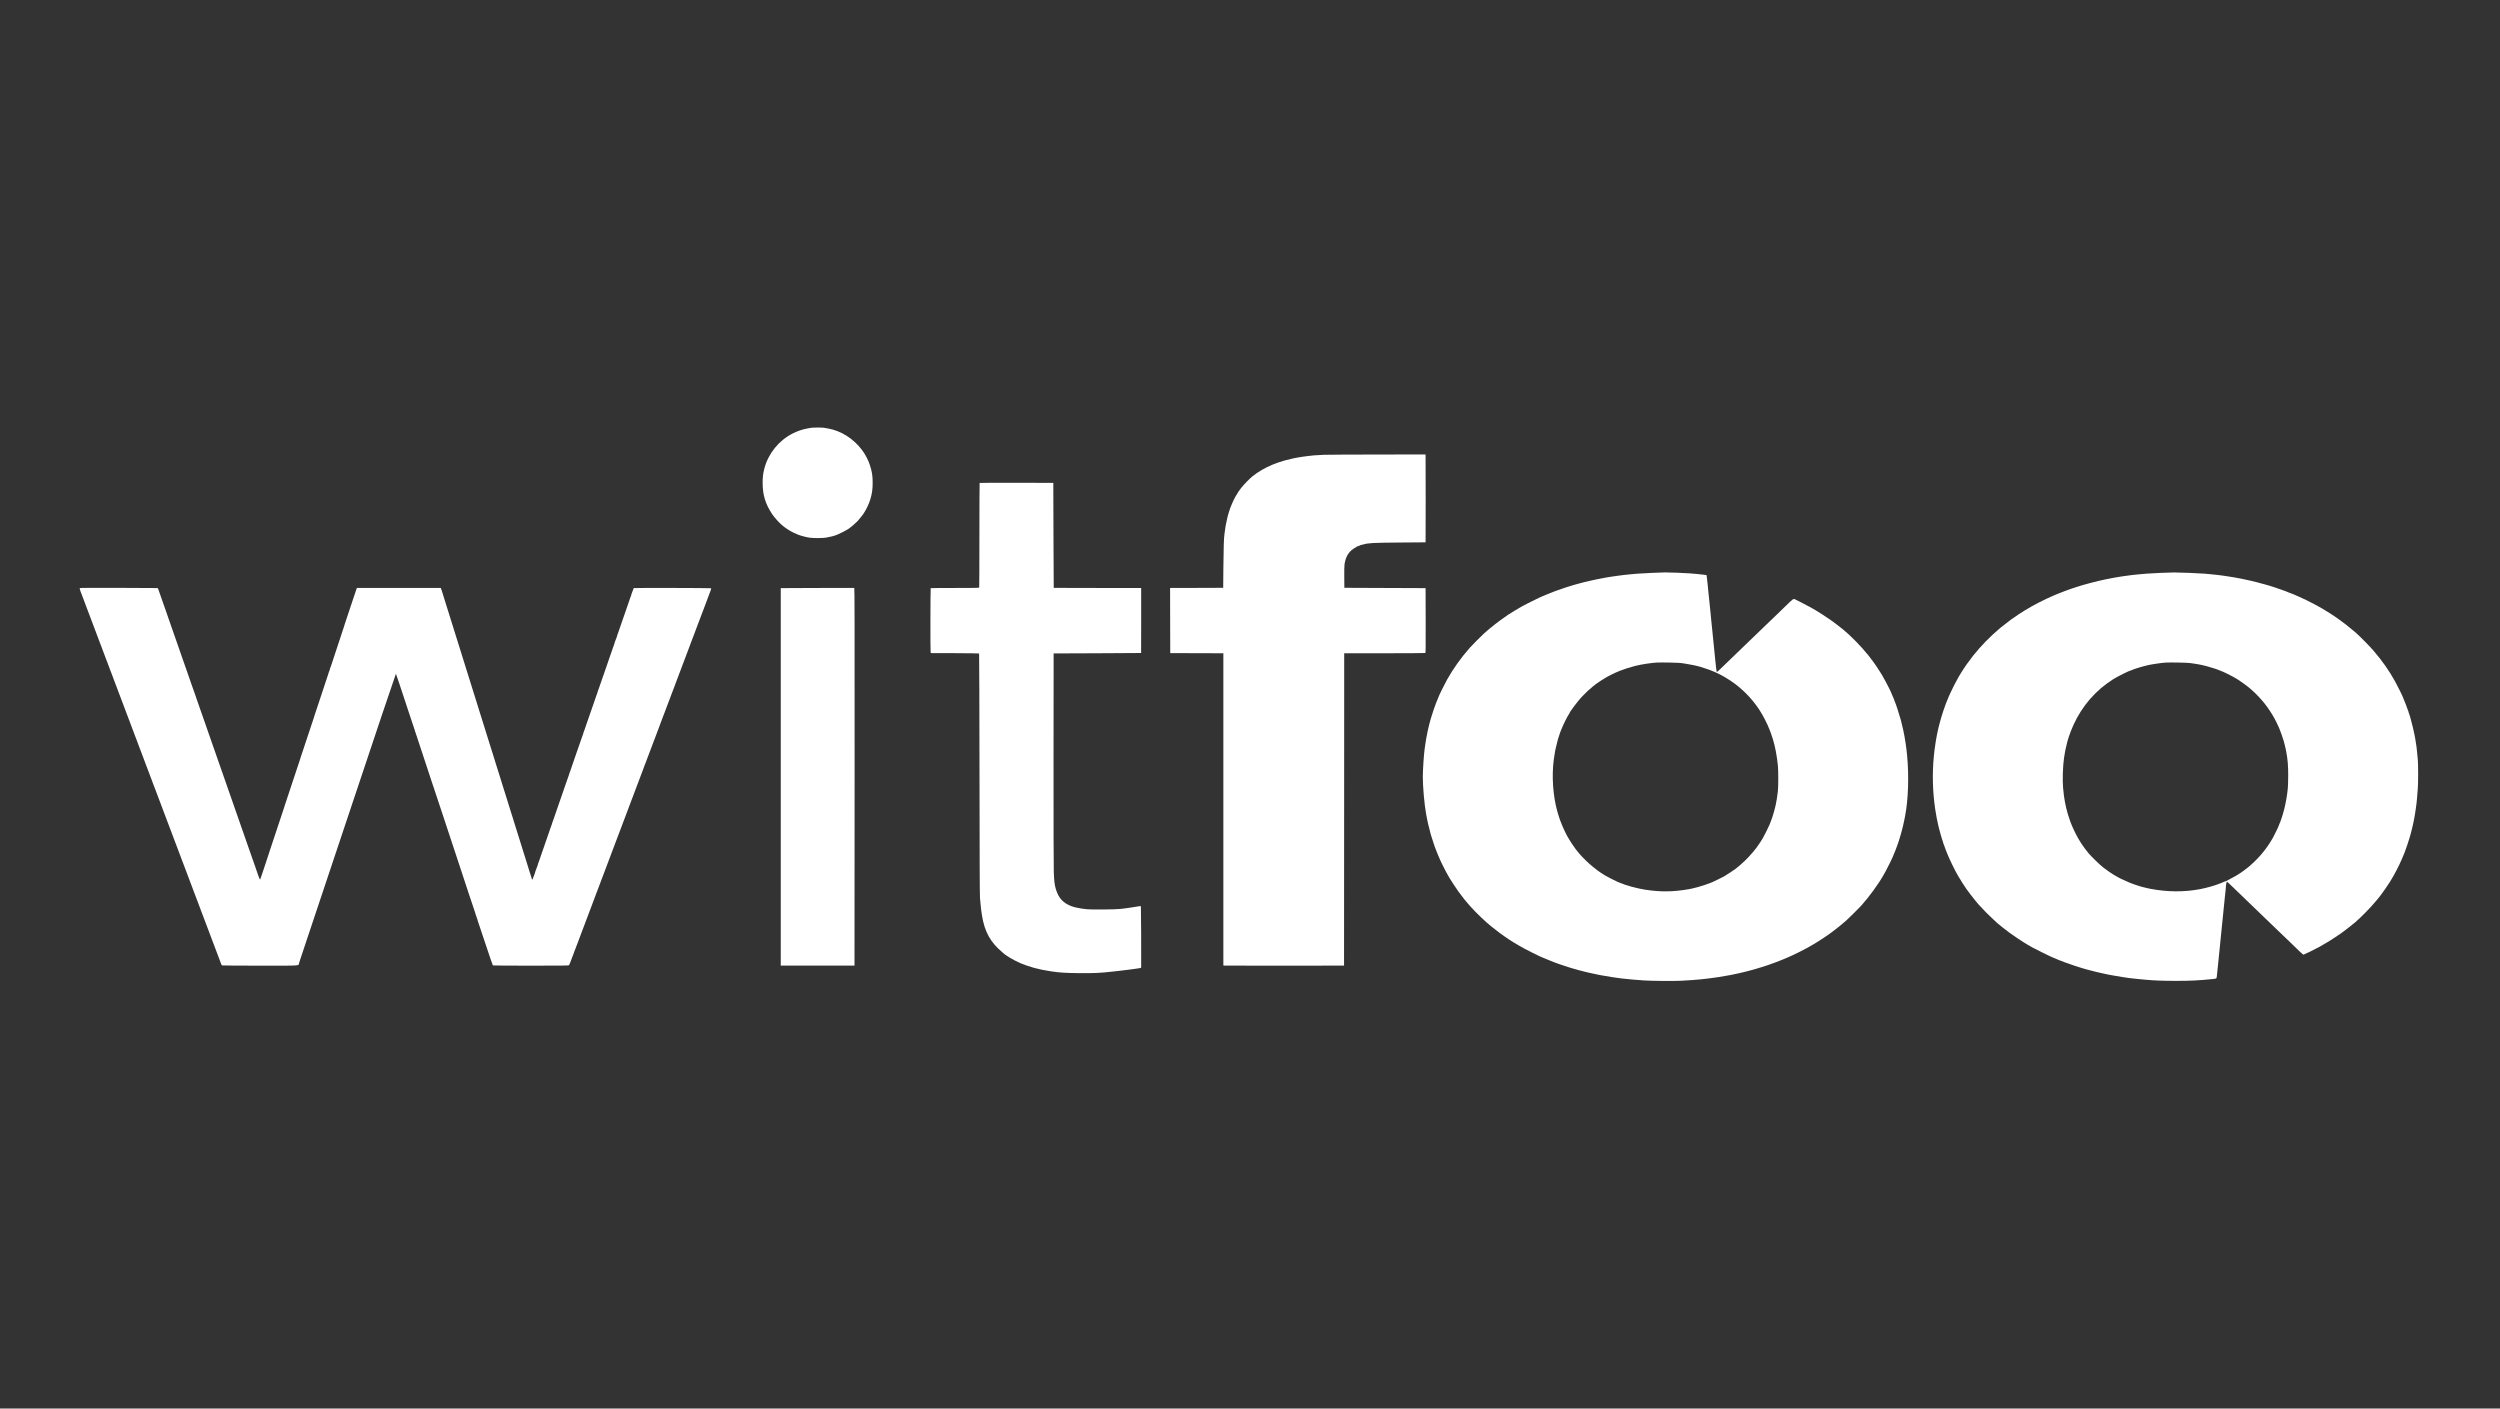 <svg xmlns="http://www.w3.org/2000/svg" version="1.0" width="7696pt" height="4336pt" viewBox="0 0 7696 4336" preserveAspectRatio="xMidYMid meet">
  <rect x="0" y="0" width="7696" height="4336" fill="#333333" stroke="none"/>
  <g transform="translate(0,4336) scale(0.1,-0.1)" stroke="none">
    <path stroke="none" d="M 24960.0,30189.0 C 24935.0,30184.0 24886.0,30175.0 24850.0,30169.0 C 24711.0,30146.0 24546.0,30089.0 24400.0,30015.0 C 23976.0,29799.0 23656.0,29405.0 23532.0,28945.0 C 23491.0,28793.0 23477.0,28681.0 23477.0,28495.0 C 23477.0,28127.0 23562.0,27847.0 23766.0,27539.0 C 23845.0,27420.0 24000.0,27251.0 24105.0,27167.0 C 24216.0,27079.0 24331.0,27008.0 24446.0,26954.0 C 24569.0,26898.0 24591.0,26889.0 24685.0,26862.0 C 24876.0,26808.0 24961.0,26796.0 25170.0,26796.0 C 25274.0,26796.0 25386.0,26802.0 25425.0,26809.0 C 25563.0,26833.0 25674.0,26861.0 25748.0,26891.0 C 25760.0,26896.0 25780.0,26904.0 25793.0,26909.0 C 25873.0,26941.0 26059.0,27038.0 26126.0,27084.0 C 26201.0,27135.0 26353.0,27268.0 26413.0,27334.0 C 26478.0,27407.0 26600.0,27564.0 26600.0,27575.0 C 26600.0,27579.0 26608.0,27594.0 26619.0,27608.0 C 26667.0,27677.0 26750.0,27856.0 26785.0,27965.0 C 26844.0,28154.0 26864.0,28288.0 26864.0,28500.0 C 26864.0,28715.0 26844.0,28842.0 26778.0,29045.0 C 26728.0,29200.0 26632.0,29382.0 26530.0,29515.0 C 26264.0,29864.0 25885.0,30102.0 25485.0,30170.0 C 25447.0,30177.0 25393.0,30186.0 25367.0,30191.0 C 25307.0,30202.0 25020.0,30201.0 24960.0,30189.0" fill="#ffffff" id="ffffff-000001"/>
    <path stroke="none" d="M 40740.0,29359.0 C 40633.0,29355.0 40498.0,29347.0 40440.0,29341.0 C 40382.0,29334.0 40297.0,29325.0 40250.0,29320.0 C 40203.0,29315.0 40136.0,29306.0 40100.0,29300.0 C 40064.0,29294.0 40008.0,29285.0 39975.0,29280.0 C 39942.0,29274.0 39895.0,29266.0 39870.0,29261.0 C 39845.0,29255.0 39812.0,29248.0 39795.0,29245.0 C 39740.0,29233.0 39595.0,29198.0 39570.0,29190.0 C 39556.0,29186.0 39525.0,29177.0 39500.0,29170.0 C 39399.0,29141.0 39271.0,29097.0 39195.0,29065.0 C 38927.0,28952.0 38740.0,28844.0 38555.0,28696.0 C 38467.0,28626.0 38285.0,28438.0 38206.0,28337.0 C 38140.0,28252.0 38109.0,28205.0 38028.0,28065.0 C 37968.0,27961.0 37868.0,27728.0 37840.0,27625.0 C 37835.0,27609.0 37826.0,27579.0 37820.0,27560.0 C 37813.0,27541.0 37804.0,27509.0 37800.0,27490.0 C 37795.0,27471.0 37787.0,27437.0 37781.0,27415.0 C 37771.0,27378.0 37754.0,27296.0 37730.0,27175.0 C 37722.0,27130.0 37716.0,27087.0 37695.0,26930.0 C 37675.0,26784.0 37667.0,26532.0 37661.0,25935.0 L 37655.0,25265.0 L 36837.0,25262.0 L 36020.0,25260.0 L 36022.0,24257.0 L 36025.0,23255.0 L 36843.0,23252.0 L 37660.0,23250.0 L 37660.0,18445.0 L 37660.0,13640.0 L 37683.0,13635.0 C 37695.0,13632.0 38531.0,13631.0 39540.0,13632.0 L 41375.0,13635.0 L 41378.0,18443.0 L 41380.0,23250.0 L 42623.0,23250.0 C 43306.0,23250.0 43871.0,23254.0 43878.0,23258.0 C 43888.0,23265.0 43890.0,23472.0 43888.0,24261.0 L 43885.0,25255.0 L 42635.0,25260.0 L 41385.0,25265.0 L 41382.0,25590.0 C 41380.0,25794.0 41383.0,25943.0 41390.0,25990.0 C 41423.0,26211.0 41510.0,26363.0 41665.0,26468.0 C 41738.0,26519.0 41819.0,26560.0 41844.0,26560.0 C 41852.0,26560.0 41861.0,26564.0 41864.0,26569.0 C 41867.0,26574.0 41882.0,26580.0 41897.0,26583.0 C 41913.0,26586.0 41943.0,26593.0 41965.0,26599.0 C 42132.0,26646.0 42255.0,26652.0 43095.0,26659.0 L 43885.0,26665.0 L 43888.0,27995.0 C 43889.0,28727.0 43888.0,29335.0 43885.0,29348.0 L 43880.0,29370.0 L 42407.0,29368.0 C 41598.0,29367.0 40847.0,29363.0 40740.0,29359.0" fill="#ffffff" id="ffffff-000002"/>
    <path stroke="none" d="M 30157.0,28493.0 C 30153.0,28490.0 30150.0,27768.0 30150.0,26889.0 C 30150.0,26011.0 30147.0,25284.0 30144.0,25276.0 C 30138.0,25261.0 30066.0,25260.0 29397.0,25260.0 C 28990.0,25260.0 28654.0,25258.0 28651.0,25254.0 C 28642.0,25245.0 28638.0,23339.0 28648.0,23295.0 L 28656.0,23255.0 L 29395.0,23253.0 C 29801.0,23251.0 30137.0,23247.0 30141.0,23243.0 C 30145.0,23238.0 30151.0,21570.0 30153.0,19535.0 C 30156.0,16893.0 30160.0,15802.0 30168.0,15720.0 C 30174.0,15657.0 30184.0,15551.0 30190.0,15485.0 C 30200.0,15373.0 30205.0,15338.0 30231.0,15170.0 C 30310.0,14679.0 30490.0,14353.0 30850.0,14050.0 C 30886.0,14020.0 30917.0,13992.0 30920.0,13989.0 C 30929.0,13979.0 31079.0,13880.0 31085.0,13880.0 C 31089.0,13880.0 31110.0,13867.0 31133.0,13852.0 C 31173.0,13825.0 31305.0,13758.0 31415.0,13709.0 C 31506.0,13669.0 31658.0,13616.0 31788.0,13579.0 C 31805.0,13574.0 31837.0,13565.0 31858.0,13559.0 C 31973.0,13526.0 32175.0,13485.0 32350.0,13459.0 C 32634.0,13417.0 32765.0,13409.0 33210.0,13403.0 C 33662.0,13398.0 33868.0,13407.0 34250.0,13451.0 C 34297.0,13456.0 34376.0,13465.0 34425.0,13470.0 C 34543.0,13484.0 34667.0,13499.0 34760.0,13511.0 C 34801.0,13516.0 34867.0,13525.0 34905.0,13530.0 C 35067.0,13551.0 35130.0,13563.0 35130.0,13574.0 C 35134.0,13891.0 35127.0,15457.0 35121.0,15463.0 C 35117.0,15467.0 35084.0,15466.0 35049.0,15460.0 C 35014.0,15454.0 34958.0,15445.0 34925.0,15440.0 C 34892.0,15435.0 34836.0,15426.0 34800.0,15420.0 C 34764.0,15414.0 34698.0,15405.0 34653.0,15399.0 C 34607.0,15394.0 34531.0,15385.0 34483.0,15379.0 C 34353.0,15362.0 33610.0,15355.0 33470.0,15369.0 C 33333.0,15383.0 33248.0,15396.0 33160.0,15416.0 C 33124.0,15425.0 33079.0,15435.0 33060.0,15439.0 C 33041.0,15444.0 33005.0,15455.0 32980.0,15465.0 C 32722.0,15564.0 32582.0,15720.0 32502.0,15995.0 C 32463.0,16132.0 32452.0,16221.0 32440.0,16510.0 C 32434.0,16664.0 32431.0,17954.0 32432.0,20000.0 L 32435.0,23245.0 L 33780.0,23250.0 C 34520.0,23253.0 35126.0,23256.0 35128.0,23258.0 C 35129.0,23259.0 35130.0,23710.0 35130.0,24260.0 L 35130.0,25260.0 L 33785.0,25260.0 C 33045.0,25260.0 32439.0,25261.0 32438.0,25263.0 C 32436.0,25264.0 32433.0,25992.0 32430.0,26880.0 L 32425.0,28495.0 L 31294.0,28498.0 C 30672.0,28499.0 30160.0,28497.0 30157.0,28493.0" fill="#ffffff" id="ffffff-000003"/>
    <path stroke="none" d="M 50845.0,25724.0 C 50664.0,25717.0 50468.0,25706.0 50410.0,25700.0 C 50352.0,25695.0 50251.0,25685.0 50185.0,25680.0 C 50119.0,25675.0 50031.0,25666.0 49990.0,25660.0 C 49949.0,25655.0 49879.0,25646.0 49835.0,25640.0 C 49791.0,25635.0 49726.0,25626.0 49690.0,25620.0 C 49654.0,25614.0 49594.0,25605.0 49555.0,25600.0 C 49517.0,25594.0 49463.0,25585.0 49435.0,25580.0 C 49408.0,25574.0 49360.0,25566.0 49330.0,25560.0 C 49300.0,25554.0 49255.0,25546.0 49230.0,25541.0 C 49205.0,25536.0 49160.0,25527.0 49130.0,25521.0 C 49100.0,25515.0 49055.0,25505.0 49030.0,25499.0 C 49005.0,25494.0 48967.0,25485.0 48945.0,25480.0 C 48923.0,25475.0 48885.0,25466.0 48860.0,25460.0 C 48835.0,25454.0 48797.0,25445.0 48775.0,25440.0 C 48753.0,25435.0 48717.0,25426.0 48695.0,25420.0 C 48673.0,25414.0 48639.0,25405.0 48620.0,25400.0 C 48601.0,25395.0 48569.0,25387.0 48550.0,25381.0 C 48491.0,25364.0 48446.0,25352.0 48420.0,25345.0 C 48406.0,25341.0 48386.0,25335.0 48375.0,25330.0 C 48364.0,25326.0 48335.0,25317.0 48310.0,25310.0 C 48285.0,25303.0 48256.0,25294.0 48245.0,25290.0 C 48234.0,25286.0 48189.0,25271.0 48145.0,25257.0 C 48061.0,25230.0 47929.0,25184.0 47895.0,25170.0 C 47884.0,25166.0 47848.0,25152.0 47815.0,25140.0 C 47782.0,25128.0 47742.0,25112.0 47725.0,25105.0 C 47709.0,25097.0 47659.0,25077.0 47615.0,25060.0 C 47571.0,25043.0 47510.0,25017.0 47480.0,25004.0 C 47450.0,24990.0 47398.0,24967.0 47365.0,24952.0 C 47223.0,24888.0 46810.0,24675.0 46760.0,24640.0 C 46746.0,24630.0 46718.0,24613.0 46698.0,24601.0 C 46677.0,24590.0 46644.0,24571.0 46624.0,24560.0 C 46604.0,24548.0 46555.0,24517.0 46514.0,24490.0 C 46474.0,24462.0 46437.0,24440.0 46431.0,24440.0 C 46426.0,24440.0 46420.0,24436.0 46418.0,24432.0 C 46417.0,24427.0 46372.0,24395.0 46320.0,24360.0 C 46140.0,24240.0 45853.0,24014.0 45685.0,23860.0 C 45586.0,23769.0 45318.0,23500.0 45243.0,23415.0 C 44984.0,23123.0 44728.0,22765.0 44547.0,22439.0 C 44464.0,22290.0 44280.0,21915.0 44280.0,21895.0 C 44280.0,21892.0 44271.0,21868.0 44259.0,21842.0 C 44237.0,21792.0 44222.0,21758.0 44210.0,21725.0 C 44186.0,21664.0 44166.0,21610.0 44154.0,21570.0 C 44146.0,21545.0 44135.0,21516.0 44131.0,21505.0 C 44121.0,21482.0 44069.0,21315.0 44050.0,21250.0 C 44043.0,21225.0 44034.0,21194.0 44030.0,21180.0 C 44013.0,21125.0 43984.0,21006.0 43950.0,20855.0 C 43921.0,20728.0 43890.0,20549.0 43871.0,20410.0 C 43865.0,20369.0 43858.0,20317.0 43855.0,20295.0 C 43833.0,20149.0 43800.0,19645.0 43800.0,19455.0 C 43800.0,19137.0 43847.0,18604.0 43899.0,18318.0 C 43905.0,18286.0 43914.0,18236.0 43919.0,18208.0 C 43928.0,18157.0 43942.0,18092.0 43961.0,18005.0 C 43970.0,17964.0 44024.0,17753.0 44041.0,17690.0 C 44047.0,17671.0 44055.0,17642.0 44060.0,17625.0 C 44077.0,17562.0 44138.0,17373.0 44150.0,17345.0 C 44154.0,17334.0 44163.0,17309.0 44170.0,17290.0 C 44177.0,17271.0 44186.0,17246.0 44190.0,17235.0 C 44195.0,17224.0 44210.0,17184.0 44225.0,17145.0 C 44240.0,17107.0 44258.0,17060.0 44266.0,17043.0 C 44274.0,17025.0 44286.0,16995.0 44294.0,16978.0 C 44336.0,16880.0 44358.0,16832.0 44421.0,16705.0 C 44485.0,16576.0 44521.0,16508.0 44578.0,16408.0 C 44590.0,16387.0 44609.0,16355.0 44619.0,16336.0 C 44659.0,16265.0 44823.0,16016.0 44898.0,15913.0 C 44939.0,15855.0 45082.0,15668.0 45090.0,15660.0 C 45093.0,15657.0 45120.0,15626.0 45150.0,15590.0 C 45180.0,15554.0 45207.0,15523.0 45210.0,15520.0 C 45213.0,15517.0 45249.0,15477.0 45290.0,15430.0 C 45440.0,15261.0 45721.0,14992.0 45905.0,14843.0 C 46002.0,14765.0 46122.0,14672.0 46176.0,14633.0 C 46209.0,14610.0 46271.0,14566.0 46315.0,14534.0 C 46359.0,14503.0 46427.0,14457.0 46465.0,14432.0 C 46504.0,14407.0 46559.0,14372.0 46587.0,14354.0 C 46616.0,14335.0 46642.0,14320.0 46646.0,14320.0 C 46649.0,14320.0 46671.0,14306.0 46695.0,14290.0 C 46719.0,14273.0 46741.0,14260.0 46745.0,14260.0 C 46748.0,14260.0 46767.0,14249.0 46788.0,14236.0 C 46886.0,14172.0 47467.0,13880.0 47495.0,13880.0 C 47497.0,13880.0 47528.0,13867.0 47562.0,13852.0 C 47597.0,13836.0 47675.0,13804.0 47735.0,13781.0 C 47796.0,13757.0 47854.0,13734.0 47865.0,13730.0 C 47876.0,13726.0 47901.0,13717.0 47920.0,13710.0 C 47939.0,13703.0 47964.0,13694.0 47975.0,13689.0 C 48001.0,13678.0 48266.0,13590.0 48305.0,13580.0 C 48322.0,13575.0 48367.0,13562.0 48405.0,13550.0 C 48487.0,13525.0 48531.0,13512.0 48580.0,13500.0 C 48599.0,13495.0 48651.0,13482.0 48695.0,13470.0 C 48739.0,13458.0 48795.0,13444.0 48820.0,13438.0 C 48845.0,13433.0 48883.0,13424.0 48905.0,13418.0 C 48983.0,13400.0 49083.0,13378.0 49175.0,13360.0 C 49208.0,13353.0 49255.0,13344.0 49280.0,13339.0 C 49358.0,13323.0 49531.0,13294.0 49635.0,13279.0 C 49809.0,13253.0 49840.0,13249.0 49920.0,13239.0 C 50088.0,13219.0 50392.0,13192.0 50595.0,13179.0 C 50864.0,13162.0 51534.0,13156.0 51760.0,13169.0 C 52261.0,13197.0 52447.0,13216.0 52895.0,13280.0 C 52991.0,13294.0 53160.0,13323.0 53240.0,13339.0 C 53265.0,13344.0 53310.0,13353.0 53340.0,13359.0 C 53370.0,13365.0 53413.0,13374.0 53435.0,13379.0 C 53457.0,13384.0 53491.0,13391.0 53510.0,13395.0 C 53544.0,13401.0 53574.0,13408.0 53658.0,13429.0 C 53681.0,13435.0 53717.0,13444.0 53738.0,13449.0 C 53830.0,13472.0 53936.0,13499.0 53970.0,13510.0 C 53984.0,13514.0 54015.0,13523.0 54040.0,13530.0 C 54095.0,13545.0 54101.0,13547.0 54270.0,13600.0 C 54344.0,13623.0 54414.0,13646.0 54425.0,13651.0 C 54436.0,13655.0 54465.0,13666.0 54490.0,13674.0 C 54589.0,13706.0 54802.0,13788.0 54877.0,13821.0 C 54901.0,13831.0 54922.0,13840.0 54925.0,13840.0 C 54930.0,13840.0 54960.0,13853.0 55065.0,13900.0 C 55233.0,13975.0 55434.0,14073.0 55550.0,14136.0 C 55597.0,14162.0 55658.0,14195.0 55685.0,14209.0 C 55713.0,14224.0 55766.0,14255.0 55804.0,14278.0 C 55841.0,14301.0 55874.0,14320.0 55876.0,14320.0 C 55885.0,14320.0 56237.0,14550.0 56290.0,14590.0 C 56309.0,14605.0 56386.0,14662.0 56461.0,14718.0 C 56584.0,14810.0 56652.0,14866.0 56835.0,15023.0 C 56901.0,15081.0 57221.0,15397.0 57291.0,15475.0 C 57542.0,15753.0 57841.0,16165.0 57995.0,16445.0 C 58011.0,16473.0 58038.0,16522.0 58056.0,16555.0 C 58114.0,16658.0 58280.0,17000.0 58280.0,17015.0 C 58280.0,17018.0 58289.0,17042.0 58301.0,17068.0 C 58313.0,17094.0 58326.0,17125.0 58331.0,17138.0 C 58336.0,17150.0 58344.0,17170.0 58349.0,17183.0 C 58354.0,17195.0 58367.0,17231.0 58379.0,17263.0 C 58391.0,17294.0 58409.0,17344.0 58419.0,17373.0 C 58430.0,17401.0 58443.0,17441.0 58449.0,17460.0 C 58455.0,17479.0 58468.0,17522.0 58478.0,17555.0 C 58489.0,17588.0 58503.0,17635.0 58510.0,17660.0 C 58517.0,17685.0 58526.0,17716.0 58530.0,17730.0 C 58557.0,17817.0 58602.0,18009.0 58629.0,18150.0 C 58635.0,18180.0 58644.0,18228.0 58649.0,18255.0 C 58744.0,18744.0 58768.0,19471.0 58709.0,20095.0 C 58685.0,20361.0 58644.0,20630.0 58589.0,20888.0 C 58566.0,20995.0 58549.0,21067.0 58529.0,21140.0 C 58523.0,21165.0 58514.0,21199.0 58509.0,21215.0 C 58462.0,21390.0 58343.0,21751.0 58327.0,21767.0 C 58323.0,21770.0 58320.0,21779.0 58320.0,21787.0 C 58320.0,21794.0 58311.0,21820.0 58300.0,21845.0 C 58289.0,21870.0 58271.0,21910.0 58260.0,21935.0 C 58249.0,21960.0 58240.0,21982.0 58240.0,21984.0 C 58240.0,22011.0 58044.0,22397.0 57958.0,22539.0 C 57937.0,22573.0 57920.0,22604.0 57920.0,22606.0 C 57920.0,22609.0 57790.0,22812.0 57773.0,22836.0 C 57768.0,22841.0 57761.0,22853.0 57755.0,22862.0 C 57729.0,22905.0 57588.0,23095.0 57516.0,23185.0 C 57297.0,23459.0 56975.0,23789.0 56734.0,23985.0 C 56643.0,24060.0 56437.0,24217.0 56374.0,24260.0 C 56159.0,24408.0 56009.0,24506.0 55910.0,24562.0 C 55891.0,24573.0 55871.0,24586.0 55865.0,24590.0 C 55860.0,24594.0 55830.0,24611.0 55800.0,24627.0 C 55770.0,24644.0 55727.0,24667.0 55705.0,24680.0 C 55647.0,24713.0 55509.0,24785.0 55405.0,24837.0 C 55356.0,24861.0 55298.0,24890.0 55277.0,24901.0 C 55203.0,24938.0 55223.0,24951.0 54940.0,24676.0 C 54871.0,24610.0 54738.0,24481.0 54645.0,24390.0 C 54551.0,24299.0 54383.0,24137.0 54270.0,24030.0 C 54032.0,23803.0 54026.0,23797.0 53844.0,23620.0 C 53723.0,23502.0 53411.0,23202.0 53056.0,22860.0 C 52996.0,22802.0 52927.0,22735.0 52902.0,22712.0 C 52878.0,22688.0 52854.0,22672.0 52850.0,22677.0 C 52842.0,22685.0 52827.0,22794.0 52810.0,22968.0 C 52785.0,23226.0 52770.0,23367.0 52750.0,23565.0 C 52745.0,23615.0 52736.0,23705.0 52730.0,23765.0 C 52724.0,23826.0 52715.0,23916.0 52710.0,23965.0 C 52705.0,24015.0 52696.0,24101.0 52690.0,24158.0 C 52685.0,24214.0 52676.0,24305.0 52670.0,24360.0 C 52665.0,24415.0 52655.0,24506.0 52650.0,24563.0 C 52633.0,24727.0 52622.0,24837.0 52610.0,24955.0 C 52604.0,25016.0 52595.0,25103.0 52590.0,25150.0 C 52585.0,25197.0 52576.0,25287.0 52570.0,25350.0 C 52564.0,25413.0 52554.0,25508.0 52547.0,25560.0 L 52535.0,25655.0 L 52455.0,25667.0 C 52411.0,25673.0 52317.0,25684.0 52245.0,25690.0 C 52174.0,25696.0 52068.0,25705.0 52010.0,25710.0 C 51886.0,25721.0 51370.0,25741.0 51255.0,25739.0 C 51211.0,25738.0 51027.0,25731.0 50845.0,25724.0M 51740.0,22950.0 C 51781.0,22944.0 51847.0,22935.0 51885.0,22929.0 C 52036.0,22907.0 52240.0,22864.0 52355.0,22829.0 C 52419.0,22810.0 52576.0,22759.0 52595.0,22750.0 C 52606.0,22746.0 52635.0,22734.0 52660.0,22725.0 C 52685.0,22716.0 52721.0,22702.0 52740.0,22693.0 C 52759.0,22685.0 52784.0,22675.0 52795.0,22670.0 C 52816.0,22663.0 52877.0,22633.0 52920.0,22610.0 C 52934.0,22603.0 52952.0,22594.0 52960.0,22590.0 C 53021.0,22562.0 53157.0,22482.0 53272.0,22406.0 C 53613.0,22179.0 53915.0,21875.0 54146.0,21530.0 C 54267.0,21348.0 54404.0,21084.0 54479.0,20885.0 C 54492.0,20852.0 54506.0,20816.0 54510.0,20805.0 C 54519.0,20785.0 54543.0,20710.0 54575.0,20610.0 C 54645.0,20385.0 54700.0,20094.0 54731.0,19790.0 C 54746.0,19642.0 54746.0,19133.0 54731.0,19010.0 C 54709.0,18828.0 54689.0,18699.0 54669.0,18610.0 C 54663.0,18585.0 54654.0,18545.0 54649.0,18520.0 C 54638.0,18470.0 54622.0,18408.0 54610.0,18370.0 C 54606.0,18356.0 54592.0,18311.0 54580.0,18270.0 C 54568.0,18229.0 54554.0,18186.0 54550.0,18175.0 C 54546.0,18164.0 54537.0,18139.0 54530.0,18120.0 C 54516.0,18080.0 54507.0,18056.0 54491.0,18018.0 C 54485.0,18002.0 54476.0,17980.0 54471.0,17968.0 C 54443.0,17900.0 54313.0,17638.0 54279.0,17582.0 C 54258.0,17547.0 54240.0,17516.0 54240.0,17514.0 C 54240.0,17508.0 54125.0,17337.0 54076.0,17270.0 C 53949.0,17098.0 53725.0,16858.0 53580.0,16740.0 C 53550.0,16715.0 53519.0,16689.0 53512.0,16682.0 C 53504.0,16675.0 53482.0,16657.0 53462.0,16642.0 C 53441.0,16627.0 53423.0,16612.0 53420.0,16609.0 C 53409.0,16596.0 53136.0,16417.0 53078.0,16384.0 C 53018.0,16351.0 52767.0,16227.0 52725.0,16210.0 C 52714.0,16206.0 52689.0,16195.0 52670.0,16187.0 C 52588.0,16152.0 52384.0,16083.0 52265.0,16052.0 C 52129.0,16016.0 52071.0,16003.0 52010.0,15991.0 C 51527.0,15904.0 51128.0,15897.0 50650.0,15971.0 C 50394.0,16010.0 50048.0,16104.0 49865.0,16185.0 C 49849.0,16192.0 49815.0,16206.0 49790.0,16216.0 C 49732.0,16240.0 49481.0,16368.0 49413.0,16408.0 C 49088.0,16602.0 48745.0,16907.0 48513.0,17210.0 C 48457.0,17284.0 48320.0,17486.0 48320.0,17496.0 C 48320.0,17499.0 48311.0,17515.0 48300.0,17530.0 C 48238.0,17617.0 48107.0,17891.0 48040.0,18075.0 C 48028.0,18108.0 48014.0,18144.0 48010.0,18155.0 C 48001.0,18178.0 47972.0,18270.0 47959.0,18318.0 C 47954.0,18335.0 47945.0,18367.0 47939.0,18388.0 C 47808.0,18848.0 47765.0,19473.0 47831.0,19970.0 C 47846.0,20084.0 47861.0,20181.0 47870.0,20225.0 C 47875.0,20247.0 47884.0,20292.0 47891.0,20325.0 C 47901.0,20376.0 47932.0,20499.0 47960.0,20605.0 C 47970.0,20643.0 48018.0,20789.0 48029.0,20815.0 C 48034.0,20826.0 48048.0,20862.0 48061.0,20895.0 C 48116.0,21040.0 48243.0,21297.0 48302.0,21382.0 C 48312.0,21396.0 48320.0,21411.0 48320.0,21414.0 C 48320.0,21444.0 48584.0,21793.0 48689.0,21904.0 C 48820.0,22041.0 48929.0,22144.0 49030.0,22224.0 C 49077.0,22261.0 49122.0,22297.0 49130.0,22303.0 C 49163.0,22329.0 49329.0,22440.0 49335.0,22440.0 C 49338.0,22440.0 49361.0,22454.0 49385.0,22470.0 C 49474.0,22532.0 49693.0,22641.0 49865.0,22710.0 C 49980.0,22756.0 50188.0,22823.0 50300.0,22850.0 C 50319.0,22855.0 50353.0,22863.0 50375.0,22869.0 C 50536.0,22909.0 50831.0,22954.0 51005.0,22964.0 C 51130.0,22971.0 51668.0,22961.0 51740.0,22950.0" fill="#ffffff" id="ffffff-000004"/>
    <path stroke="none" d="M 66505.0,25724.0 C 66324.0,25717.0 66128.0,25706.0 66070.0,25700.0 C 66012.0,25695.0 65911.0,25685.0 65845.0,25680.0 C 65779.0,25675.0 65691.0,25666.0 65650.0,25660.0 C 65609.0,25655.0 65539.0,25646.0 65495.0,25640.0 C 65451.0,25635.0 65386.0,25626.0 65350.0,25620.0 C 65314.0,25614.0 65258.0,25605.0 65225.0,25600.0 C 65192.0,25595.0 65140.0,25586.0 65110.0,25581.0 C 65080.0,25575.0 65030.0,25565.0 65000.0,25560.0 C 64970.0,25554.0 64925.0,25546.0 64900.0,25541.0 C 64875.0,25536.0 64830.0,25527.0 64800.0,25521.0 C 64770.0,25515.0 64725.0,25505.0 64700.0,25499.0 C 64675.0,25494.0 64637.0,25485.0 64615.0,25480.0 C 64541.0,25464.0 64436.0,25437.0 64375.0,25420.0 C 64353.0,25414.0 64319.0,25405.0 64300.0,25400.0 C 64281.0,25395.0 64249.0,25387.0 64230.0,25381.0 C 64188.0,25369.0 64131.0,25353.0 64088.0,25341.0 C 64043.0,25329.0 63949.0,25300.0 63925.0,25290.0 C 63914.0,25286.0 63874.0,25273.0 63835.0,25261.0 C 63797.0,25249.0 63741.0,25230.0 63713.0,25219.0 C 63684.0,25209.0 63634.0,25191.0 63603.0,25179.0 C 63571.0,25167.0 63536.0,25154.0 63525.0,25150.0 C 63514.0,25145.0 63462.0,25125.0 63410.0,25105.0 C 63358.0,25085.0 63300.0,25062.0 63283.0,25054.0 C 63265.0,25046.0 63234.0,25033.0 63215.0,25025.0 C 62928.0,24902.0 62566.0,24716.0 62358.0,24584.0 C 62337.0,24571.0 62318.0,24560.0 62316.0,24560.0 C 62307.0,24560.0 61977.0,24339.0 61900.0,24282.0 C 61811.0,24216.0 61617.0,24065.0 61576.0,24030.0 C 61247.0,23750.0 60987.0,23484.0 60735.0,23168.0 C 60723.0,23153.0 60640.0,23042.0 60539.0,22905.0 C 60519.0,22878.0 60482.0,22824.0 60458.0,22785.0 C 60433.0,22747.0 60397.0,22689.0 60376.0,22657.0 C 60356.0,22625.0 60330.0,22583.0 60319.0,22564.0 C 60309.0,22545.0 60290.0,22513.0 60278.0,22493.0 C 60209.0,22373.0 60088.0,22135.0 60030.0,22005.0 C 60018.0,21978.0 60000.0,21937.0 59990.0,21915.0 C 59887.0,21687.0 59763.0,21318.0 59694.0,21035.0 C 59686.0,21002.0 59675.0,20959.0 59670.0,20940.0 C 59647.0,20851.0 59610.0,20660.0 59591.0,20540.0 C 59558.0,20327.0 59548.0,20245.0 59530.0,20065.0 C 59480.0,19541.0 59494.0,19000.0 59571.0,18465.0 C 59596.0,18293.0 59639.0,18062.0 59671.0,17938.0 C 59676.0,17917.0 59685.0,17882.0 59690.0,17860.0 C 59706.0,17795.0 59722.0,17737.0 59730.0,17710.0 C 59734.0,17696.0 59743.0,17665.0 59750.0,17640.0 C 59775.0,17550.0 59803.0,17465.0 59811.0,17448.0 C 59816.0,17438.0 59820.0,17422.0 59820.0,17412.0 C 59820.0,17402.0 59824.0,17390.0 59828.0,17385.0 C 59832.0,17379.0 59842.0,17357.0 59849.0,17335.0 C 59870.0,17267.0 59905.0,17174.0 59933.0,17110.0 C 59942.0,17091.0 59958.0,17050.0 59970.0,17020.0 C 60009.0,16919.0 60181.0,16565.0 60237.0,16470.0 C 60251.0,16445.0 60271.0,16411.0 60280.0,16394.0 C 60297.0,16364.0 60337.0,16299.0 60411.0,16180.0 C 60430.0,16150.0 60448.0,16123.0 60451.0,16120.0 C 60454.0,16117.0 60463.0,16104.0 60469.0,16091.0 C 60509.0,16016.0 60794.0,15644.0 60910.0,15515.0 C 61069.0,15339.0 61220.0,15187.0 61380.0,15040.0 C 61443.0,14982.0 61497.0,14933.0 61500.0,14930.0 C 61516.0,14913.0 61770.0,14713.0 61850.0,14654.0 C 61945.0,14584.0 62275.0,14360.0 62284.0,14360.0 C 62287.0,14360.0 62308.0,14347.0 62332.0,14331.0 C 62356.0,14315.0 62392.0,14293.0 62413.0,14281.0 C 62469.0,14250.0 62510.0,14226.0 62560.0,14196.0 C 62605.0,14170.0 63097.0,13925.0 63135.0,13910.0 C 63146.0,13906.0 63172.0,13895.0 63193.0,13886.0 C 63213.0,13877.0 63247.0,13863.0 63268.0,13854.0 C 63288.0,13845.0 63314.0,13834.0 63325.0,13830.0 C 63336.0,13826.0 63366.0,13813.0 63392.0,13801.0 C 63418.0,13789.0 63444.0,13780.0 63450.0,13780.0 C 63456.0,13780.0 63468.0,13776.0 63478.0,13771.0 C 63506.0,13756.0 63626.0,13711.0 63739.0,13674.0 C 63797.0,13655.0 63854.0,13635.0 63865.0,13631.0 C 63876.0,13626.0 63919.0,13612.0 63960.0,13600.0 C 64001.0,13587.0 64055.0,13570.0 64080.0,13562.0 C 64105.0,13554.0 64140.0,13544.0 64158.0,13539.0 C 64175.0,13534.0 64207.0,13525.0 64228.0,13519.0 C 64248.0,13513.0 64281.0,13505.0 64300.0,13500.0 C 64319.0,13495.0 64371.0,13482.0 64415.0,13470.0 C 64459.0,13458.0 64515.0,13444.0 64540.0,13438.0 C 64565.0,13433.0 64603.0,13424.0 64625.0,13419.0 C 64647.0,13413.0 64685.0,13405.0 64710.0,13400.0 C 64735.0,13394.0 64775.0,13386.0 64800.0,13380.0 C 64883.0,13361.0 64973.0,13344.0 65110.0,13321.0 C 65487.0,13255.0 65592.0,13242.0 66050.0,13200.0 C 66317.0,13175.0 66599.0,13165.0 66995.0,13165.0 C 67432.0,13165.0 67689.0,13178.0 68092.0,13219.0 C 68249.0,13236.0 68235.0,13222.0 68249.0,13363.0 C 68255.0,13430.0 68265.0,13521.0 68270.0,13565.0 C 68275.0,13609.0 68284.0,13697.0 68290.0,13760.0 C 68296.0,13823.0 68305.0,13913.0 68310.0,13960.0 C 68315.0,14007.0 68324.0,14095.0 68330.0,14155.0 C 68336.0,14216.0 68345.0,14306.0 68350.0,14355.0 C 68355.0,14405.0 68364.0,14495.0 68370.0,14555.0 C 68376.0,14616.0 68385.0,14706.0 68390.0,14755.0 C 68395.0,14805.0 68404.0,14895.0 68410.0,14955.0 C 68416.0,15016.0 68425.0,15103.0 68430.0,15150.0 C 68435.0,15197.0 68444.0,15287.0 68450.0,15350.0 C 68456.0,15413.0 68465.0,15501.0 68470.0,15545.0 C 68475.0,15589.0 68484.0,15684.0 68491.0,15755.0 C 68497.0,15827.0 68506.0,15909.0 68511.0,15939.0 C 68516.0,15969.0 68520.0,16011.0 68520.0,16031.0 C 68520.0,16107.0 68542.0,16221.0 68556.0,16218.0 C 68563.0,16216.0 68636.0,16150.0 68717.0,16070.0 C 68799.0,15990.0 68911.0,15882.0 68966.0,15830.0 C 69254.0,15555.0 69476.0,15341.0 69775.0,15050.0 C 69880.0,14948.0 70058.0,14777.0 70170.0,14670.0 C 70283.0,14563.0 70445.0,14407.0 70530.0,14325.0 C 70615.0,14242.0 70733.0,14129.0 70791.0,14072.0 C 70849.0,14016.0 70903.0,13970.0 70911.0,13970.0 C 70925.0,13970.0 71287.0,14149.0 71385.0,14204.0 C 71413.0,14220.0 71453.0,14243.0 71476.0,14255.0 C 71498.0,14268.0 71547.0,14296.0 71584.0,14319.0 C 71622.0,14341.0 71654.0,14360.0 71656.0,14360.0 C 71664.0,14360.0 71930.0,14535.0 72071.0,14632.0 C 72174.0,14705.0 72384.0,14868.0 72505.0,14970.0 C 72677.0,15116.0 72990.0,15436.0 73140.0,15620.0 C 73165.0,15650.0 73187.0,15677.0 73190.0,15680.0 C 73198.0,15688.0 73243.0,15743.0 73267.0,15776.0 C 73279.0,15792.0 73303.0,15825.0 73322.0,15850.0 C 73341.0,15875.0 73371.0,15918.0 73390.0,15945.0 C 73408.0,15973.0 73426.0,15997.0 73430.0,16000.0 C 73437.0,16006.0 73550.0,16176.0 73566.0,16205.0 C 73572.0,16216.0 73596.0,16256.0 73620.0,16294.0 C 73725.0,16465.0 73847.0,16703.0 73934.0,16903.0 C 73980.0,17009.0 73999.0,17055.0 74010.0,17085.0 C 74014.0,17096.0 74022.0,17116.0 74028.0,17130.0 C 74057.0,17201.0 74139.0,17443.0 74170.0,17550.0 C 74177.0,17575.0 74187.0,17611.0 74193.0,17630.0 C 74198.0,17649.0 74206.0,17676.0 74211.0,17690.0 C 74215.0,17704.0 74228.0,17756.0 74240.0,17805.0 C 74251.0,17855.0 74265.0,17911.0 74270.0,17930.0 C 74274.0,17949.0 74283.0,17990.0 74290.0,18020.0 C 74296.0,18050.0 74305.0,18093.0 74310.0,18115.0 C 74314.0,18137.0 74323.0,18187.0 74330.0,18225.0 C 74336.0,18264.0 74345.0,18318.0 74350.0,18345.0 C 74355.0,18373.0 74364.0,18433.0 74370.0,18480.0 C 74376.0,18527.0 74385.0,18594.0 74390.0,18630.0 C 74398.0,18692.0 74408.0,18799.0 74430.0,19093.0 C 74443.0,19256.0 74443.0,19829.0 74431.0,19957.0 C 74425.0,20011.0 74416.0,20111.0 74410.0,20180.0 C 74404.0,20249.0 74395.0,20333.0 74390.0,20368.0 C 74365.0,20536.0 74358.0,20579.0 74349.0,20630.0 C 74343.0,20660.0 74335.0,20705.0 74330.0,20730.0 C 74310.0,20838.0 74256.0,21066.0 74219.0,21198.0 C 74214.0,21215.0 74206.0,21245.0 74201.0,21263.0 C 74183.0,21330.0 74158.0,21406.0 74149.0,21422.0 C 74144.0,21432.0 74140.0,21448.0 74140.0,21458.0 C 74140.0,21468.0 74136.0,21480.0 74132.0,21485.0 C 74128.0,21491.0 74118.0,21513.0 74111.0,21535.0 C 74089.0,21605.0 74035.0,21746.0 74001.0,21822.0 C 73989.0,21848.0 73980.0,21872.0 73980.0,21875.0 C 73980.0,21894.0 73815.0,22230.0 73732.0,22380.0 C 73539.0,22726.0 73347.0,23000.0 73066.0,23330.0 C 72968.0,23446.0 72608.0,23810.0 72527.0,23878.0 C 72498.0,23901.0 72459.0,23934.0 72440.0,23951.0 C 72327.0,24050.0 72109.0,24219.0 71990.0,24301.0 C 71954.0,24325.0 71920.0,24350.0 71914.0,24355.0 C 71894.0,24374.0 71594.0,24565.0 71490.0,24625.0 C 71384.0,24687.0 71368.0,24695.0 71264.0,24750.0 C 71095.0,24840.0 70907.0,24932.0 70785.0,24985.0 C 70763.0,24994.0 70727.0,25010.0 70705.0,25020.0 C 70596.0,25069.0 70570.0,25080.0 70562.0,25080.0 C 70557.0,25080.0 70535.0,25089.0 70512.0,25100.0 C 70490.0,25111.0 70465.0,25120.0 70457.0,25120.0 C 70450.0,25120.0 70440.0,25124.0 70435.0,25129.0 C 70429.0,25134.0 70405.0,25145.0 70380.0,25153.0 C 70355.0,25162.0 70297.0,25183.0 70250.0,25200.0 C 70203.0,25218.0 70154.0,25235.0 70140.0,25237.0 C 70126.0,25240.0 70111.0,25246.0 70105.0,25250.0 C 70100.0,25253.0 70075.0,25262.0 70050.0,25270.0 C 70025.0,25277.0 69971.0,25294.0 69930.0,25308.0 C 69889.0,25321.0 69840.0,25336.0 69823.0,25341.0 C 69783.0,25352.0 69726.0,25368.0 69685.0,25380.0 C 69647.0,25391.0 69506.0,25429.0 69460.0,25440.0 C 69363.0,25465.0 69341.0,25470.0 69295.0,25480.0 C 69194.0,25504.0 69164.0,25510.0 69115.0,25520.0 C 69088.0,25525.0 69045.0,25535.0 69020.0,25540.0 C 68995.0,25546.0 68950.0,25554.0 68920.0,25560.0 C 68890.0,25565.0 68840.0,25574.0 68810.0,25580.0 C 68780.0,25585.0 68726.0,25595.0 68690.0,25600.0 C 68654.0,25605.0 68596.0,25615.0 68560.0,25620.0 C 68524.0,25626.0 68461.0,25635.0 68420.0,25641.0 C 68379.0,25646.0 68311.0,25654.0 68270.0,25660.0 C 68229.0,25666.0 68143.0,25675.0 68080.0,25680.0 C 68017.0,25686.0 67920.0,25694.0 67865.0,25700.0 C 67745.0,25712.0 67064.0,25740.0 66930.0,25738.0 C 66878.0,25738.0 66687.0,25731.0 66505.0,25724.0M 67410.0,22950.0 C 67451.0,22944.0 67517.0,22935.0 67555.0,22929.0 C 67594.0,22923.0 67650.0,22914.0 67680.0,22909.0 C 67768.0,22892.0 67814.0,22882.0 67943.0,22849.0 C 67994.0,22836.0 68177.0,22781.0 68205.0,22770.0 C 68216.0,22765.0 68252.0,22752.0 68285.0,22740.0 C 68318.0,22728.0 68364.0,22709.0 68387.0,22699.0 C 68411.0,22688.0 68433.0,22680.0 68436.0,22680.0 C 68447.0,22680.0 68703.0,22551.0 68755.0,22520.0 C 68783.0,22503.0 68812.0,22487.0 68820.0,22483.0 C 68872.0,22461.0 69221.0,22213.0 69260.0,22170.0 C 69263.0,22167.0 69281.0,22152.0 69300.0,22136.0 C 69350.0,22095.0 69464.0,21985.0 69540.0,21904.0 C 69780.0,21648.0 69989.0,21334.0 70130.0,21015.0 C 70142.0,20988.0 70160.0,20947.0 70170.0,20925.0 C 70197.0,20866.0 70280.0,20629.0 70300.0,20555.0 C 70329.0,20451.0 70352.0,20358.0 70361.0,20310.0 C 70367.0,20280.0 70376.0,20235.0 70381.0,20210.0 C 70424.0,19982.0 70440.0,19798.0 70440.0,19492.0 C 70440.0,19225.0 70435.0,19129.0 70410.0,18935.0 C 70384.0,18738.0 70334.0,18493.0 70290.0,18350.0 C 70286.0,18336.0 70277.0,18305.0 70270.0,18280.0 C 70263.0,18255.0 70254.0,18226.0 70250.0,18215.0 C 70245.0,18204.0 70239.0,18186.0 70237.0,18175.0 C 70227.0,18137.0 70177.0,18005.0 70169.0,17996.0 C 70164.0,17990.0 70160.0,17980.0 70160.0,17973.0 C 70160.0,17953.0 70023.0,17663.0 69972.0,17575.0 C 69910.0,17469.0 69891.0,17437.0 69846.0,17370.0 C 69819.0,17329.0 69785.0,17279.0 69770.0,17260.0 C 69756.0,17241.0 69727.0,17203.0 69706.0,17175.0 C 69602.0,17036.0 69443.0,16868.0 69290.0,16734.0 C 69266.0,16713.0 69236.0,16687.0 69225.0,16677.0 C 69214.0,16667.0 69180.0,16640.0 69150.0,16618.0 C 69120.0,16595.0 69079.0,16565.0 69060.0,16550.0 C 69014.0,16516.0 68872.0,16420.0 68866.0,16420.0 C 68864.0,16420.0 68833.0,16403.0 68799.0,16382.0 C 68764.0,16361.0 68697.0,16324.0 68650.0,16301.0 C 68603.0,16277.0 68561.0,16254.0 68555.0,16249.0 C 68550.0,16244.0 68540.0,16240.0 68533.0,16240.0 C 68526.0,16240.0 68492.0,16227.0 68458.0,16212.0 C 68423.0,16196.0 68379.0,16178.0 68360.0,16171.0 C 68341.0,16164.0 68314.0,16153.0 68300.0,16148.0 C 68185.0,16100.0 67920.0,16026.0 67740.0,15991.0 C 67245.0,15895.0 66728.0,15898.0 66190.0,16000.0 C 66165.0,16005.0 66125.0,16014.0 66100.0,16020.0 C 66075.0,16026.0 66037.0,16035.0 66015.0,16040.0 C 65993.0,16045.0 65957.0,16054.0 65935.0,16060.0 C 65913.0,16066.0 65882.0,16075.0 65865.0,16080.0 C 65806.0,16096.0 65618.0,16162.0 65565.0,16185.0 C 65339.0,16281.0 65240.0,16330.0 65121.0,16401.0 C 65087.0,16423.0 65056.0,16440.0 65054.0,16440.0 C 65045.0,16440.0 64841.0,16582.0 64750.0,16652.0 C 64652.0,16727.0 64378.0,16993.0 64297.0,17090.0 C 64129.0,17293.0 64001.0,17488.0 63895.0,17700.0 C 63831.0,17829.0 63783.0,17936.0 63755.0,18010.0 C 63746.0,18035.0 63734.0,18064.0 63730.0,18075.0 C 63721.0,18096.0 63666.0,18264.0 63651.0,18315.0 C 63618.0,18433.0 63591.0,18546.0 63571.0,18650.0 C 63540.0,18817.0 63531.0,18883.0 63510.0,19108.0 C 63488.0,19336.0 63503.0,19794.0 63540.0,20035.0 C 63559.0,20156.0 63568.0,20214.0 63578.0,20260.0 C 63603.0,20376.0 63611.0,20408.0 63621.0,20445.0 C 63626.0,20467.0 63635.0,20501.0 63639.0,20520.0 C 63644.0,20539.0 63654.0,20575.0 63662.0,20600.0 C 63670.0,20625.0 63683.0,20665.0 63690.0,20690.0 C 63698.0,20715.0 63706.0,20740.0 63710.0,20745.0 C 63713.0,20751.0 63722.0,20773.0 63729.0,20795.0 C 63742.0,20839.0 63747.0,20851.0 63779.0,20922.0 C 63791.0,20948.0 63800.0,20972.0 63800.0,20975.0 C 63800.0,20977.0 63814.0,21010.0 63831.0,21047.0 C 64098.0,21633.0 64518.0,22115.0 65056.0,22453.0 C 65187.0,22535.0 65558.0,22720.0 65591.0,22720.0 C 65596.0,22720.0 65608.0,22724.0 65618.0,22729.0 C 65682.0,22762.0 65907.0,22832.0 66065.0,22869.0 C 66093.0,22876.0 66131.0,22885.0 66150.0,22890.0 C 66169.0,22894.0 66219.0,22903.0 66260.0,22910.0 C 66301.0,22916.0 66360.0,22925.0 66390.0,22930.0 C 66480.0,22945.0 66611.0,22960.0 66680.0,22964.0 C 66812.0,22971.0 67337.0,22961.0 67410.0,22950.0" fill="#ffffff" id="ffffff-000005"/>
    <path stroke="none" d="M2453 25254 c-4 -10 17 -83 37 -129 4 -11 22 -58 40 -105 18 -47 36 -94 40 -105 4 -11 18 -47 30 -80 12 -33 26 -69 30 -80 4 -11 18 -47 30 -80 12 -33 27 -71 32 -85 14 -34 22 -54 48 -125 12 -33 26 -69 30 -80 4 -11 18 -47 30 -80 12 -33 26 -69 30 -80 4 -11 22 -57 39 -102 17 -46 45 -120 62 -165 17 -46 35 -92 39 -103 4 -11 18 -47 30 -80 12 -33 26 -69 30 -80 4 -11 22 -58 40 -105 18 -47 36 -94 40 -105 4 -11 18 -47 30 -80 12 -33 26 -69 30 -80 4 -11 18 -47 30 -80 12 -33 26 -69 30 -80 4 -11 22 -58 40 -105 18 -47 36 -94 40 -105 4 -11 18 -47 30 -80 12 -33 26 -69 30 -80 4 -11 22 -58 40 -105 18 -47 36 -94 40 -105 4 -11 18 -47 30 -80 12 -33 26 -69 30 -80 4 -11 18 -47 30 -80 12 -33 26 -69 30 -80 4 -11 22 -57 39 -102 17 -46 45 -120 62 -165 17 -46 35 -92 39 -103 4 -11 22 -58 40 -105 18 -47 36 -94 40 -105 4 -11 18 -47 30 -80 12 -33 26 -69 30 -80 4 -11 18 -47 30 -80 12 -33 26 -69 30 -80 4 -11 22 -58 40 -105 18 -47 36 -94 40 -105 4 -11 18 -47 30 -80 12 -33 26 -69 30 -80 4 -11 18 -47 30 -80 12 -33 26 -69 30 -80 4 -11 18 -47 30 -80 12 -33 26 -70 31 -82 5 -13 13 -33 18 -45 5 -13 19 -50 31 -83 12 -33 26 -69 30 -80 4 -11 18 -47 30 -80 12 -33 26 -69 30 -80 4 -11 22 -57 39 -102 17 -46 45 -120 62 -165 17 -46 35 -92 39 -103 4 -11 18 -47 30 -80 12 -33 26 -69 30 -80 4 -11 22 -58 40 -105 18 -47 36 -94 40 -105 4 -11 18 -47 30 -80 12 -33 26 -69 30 -80 4 -11 18 -47 30 -80 12 -33 26 -69 30 -80 4 -11 22 -58 40 -105 18 -47 36 -94 40 -105 4 -11 18 -47 30 -80 12 -33 26 -69 30 -80 4 -11 22 -58 40 -105 18 -47 36 -94 40 -105 4 -11 18 -47 30 -80 12 -33 26 -69 30 -80 4 -11 18 -47 30 -80 12 -33 26 -69 30 -80 4 -11 22 -57 39 -102 17 -46 45 -120 62 -165 17 -46 35 -92 39 -103 4 -11 22 -58 40 -105 18 -47 36 -94 40 -105 4 -11 18 -47 30 -80 12 -33 26 -69 30 -80 4 -11 18 -47 30 -80 12 -33 26 -69 30 -80 4 -11 22 -58 40 -105 18 -47 36 -94 40 -105 4 -11 18 -47 30 -80 12 -33 26 -69 30 -80 11 -28 68 -179 92 -245 23 -64 32 -86 46 -120 5 -14 20 -52 32 -85 12 -33 26 -69 30 -80 8 -19 19 -50 100 -265 81 -215 92 -246 100 -265 4 -11 18 -47 30 -80 12 -33 26 -69 30 -80 4 -11 22 -58 40 -105 18 -47 36 -94 40 -105 4 -11 18 -47 30 -80 12 -33 26 -69 30 -80 4 -11 18 -47 30 -80 12 -33 26 -69 30 -80 4 -11 22 -58 40 -105 18 -47 36 -94 40 -105 4 -11 18 -47 30 -80 12 -33 26 -69 30 -80 4 -11 22 -58 40 -105 18 -47 36 -94 40 -105 4 -11 18 -47 30 -80 12 -33 26 -69 30 -80 4 -11 18 -47 30 -80 12 -33 26 -69 30 -80 4 -11 22 -58 40 -105 18 -47 36 -94 40 -105 4 -11 18 -47 30 -80 12 -33 26 -69 30 -80 4 -11 22 -58 40 -105 18 -47 36 -94 40 -105 4 -11 13 -36 20 -55 7 -19 16 -44 20 -55 4 -11 14 -36 21 -55 7 -19 18 -38 23 -42 6 -4 533 -8 1172 -8 1308 0 1178 -9 1203 80 7 25 17 54 21 65 4 11 13 38 19 60 7 22 16 49 20 60 5 11 14 38 20 60 7 22 16 49 20 60 5 11 14 38 20 60 7 22 16 49 20 60 5 11 14 38 20 60 7 22 16 49 21 60 4 11 14 40 21 65 7 25 15 50 18 55 3 6 622 1859 1376 4119 753 2260 1376 4111 1383 4114 7 2 12 -5 12 -15 0 -11 4 -23 8 -28 5 -6 46 -125 91 -265 46 -140 87 -264 91 -275 4 -11 90 -270 190 -575 100 -305 186 -563 191 -572 5 -10 9 -27 9 -37 0 -11 4 -23 10 -26 6 -3 10 -16 10 -29 0 -12 4 -26 8 -31 5 -6 14 -30 21 -55 7 -25 17 -54 21 -65 6 -15 406 -1228 482 -1460 6 -16 13 -39 18 -50 4 -11 13 -38 19 -60 7 -22 16 -49 20 -60 5 -11 14 -38 20 -60 7 -22 16 -49 20 -60 5 -11 91 -270 191 -575 101 -305 285 -863 410 -1240 125 -377 309 -935 409 -1240 101 -305 187 -563 192 -572 5 -10 9 -27 9 -37 0 -11 5 -23 10 -26 5 -3 10 -17 10 -30 0 -13 5 -27 10 -30 6 -3 10 -17 10 -30 0 -13 5 -27 10 -30 6 -3 10 -15 10 -26 0 -10 4 -27 9 -37 5 -9 109 -321 232 -692 123 -371 228 -678 234 -682 5 -4 533 -8 1171 -8 917 0 1164 3 1172 13 6 6 18 32 27 57 9 25 21 54 25 65 4 11 22 58 40 105 18 47 36 94 40 105 4 11 13 36 20 55 7 19 16 45 21 58 5 12 13 32 18 45 5 12 19 49 31 82 26 71 34 91 48 125 5 14 19 50 30 80 24 66 81 217 92 245 4 11 18 47 30 80 26 71 34 91 48 125 5 14 19 50 30 80 11 30 39 105 62 165 23 61 55 145 71 188 67 178 91 243 99 262 4 11 18 47 30 80 12 33 26 69 30 80 4 11 18 47 30 80 12 33 26 70 31 83 5 12 13 32 18 45 5 12 19 49 31 82 12 33 26 69 30 80 4 11 18 47 30 80 12 33 26 69 30 80 4 11 22 58 40 105 18 47 36 94 40 105 4 11 18 47 30 80 12 33 26 69 30 80 4 11 22 57 39 103 17 45 45 119 62 165 17 45 35 91 39 102 4 11 18 47 30 80 12 33 26 69 30 80 4 11 22 57 39 103 17 45 45 119 62 165 17 45 35 91 39 102 4 11 18 47 30 80 12 33 26 70 31 83 5 12 13 32 18 45 5 12 19 49 31 82 12 33 26 69 30 80 4 11 18 47 30 80 12 33 26 69 30 80 4 11 22 58 40 105 18 47 36 94 40 105 4 11 18 47 30 80 12 33 26 69 30 80 4 11 18 47 30 80 12 33 26 69 30 80 4 11 18 47 30 80 12 33 26 70 31 83 5 12 13 32 18 45 5 12 19 49 31 82 12 33 26 69 30 80 8 19 19 50 100 265 81 215 92 246 100 265 4 11 18 47 30 80 12 33 26 69 30 80 4 11 18 47 30 80 12 33 26 70 31 83 5 12 13 32 18 45 5 12 19 49 31 82 12 33 26 69 30 80 4 11 18 47 30 80 12 33 26 69 30 80 4 11 22 58 40 105 18 47 36 94 40 105 4 11 18 47 30 80 12 33 26 70 31 83 5 12 13 32 18 45 5 12 18 47 29 77 24 66 81 217 92 245 4 11 18 47 30 80 12 33 26 69 30 80 32 79 70 181 70 188 0 4 9 26 19 50 11 23 27 65 36 92 9 28 22 64 30 80 7 17 18 46 25 65 7 19 16 44 20 55 4 11 22 58 40 105 18 47 36 94 40 105 4 11 18 47 30 80 12 33 26 69 30 80 4 11 22 58 40 105 18 47 36 94 40 105 4 11 18 47 30 80 12 33 26 69 30 80 4 11 18 47 30 80 12 33 26 69 30 80 4 11 18 47 30 80 26 71 34 91 48 125 5 14 19 50 30 80 11 30 39 105 62 165 23 61 55 145 71 188 67 178 91 243 99 262 4 11 18 47 30 80 12 33 26 69 30 80 4 11 18 47 30 80 12 33 26 70 31 83 5 12 13 32 18 45 5 12 19 49 31 82 12 33 26 69 30 80 4 11 18 47 30 80 12 33 26 69 30 80 4 11 22 58 40 105 18 47 36 94 40 105 4 11 18 47 30 80 12 33 26 70 31 83 5 12 13 32 18 45 5 12 18 47 29 77 24 66 81 217 92 245 4 11 18 47 30 80 12 33 26 69 30 80 55 135 92 244 88 256 -3 9 -2376 14 -2385 5 -3 -2 -17 -40 -32 -85 -15 -45 -31 -84 -34 -88 -4 -3 -7 -15 -7 -25 0 -10 -4 -26 -10 -36 -5 -9 -19 -46 -30 -82 -12 -36 -25 -74 -30 -85 -5 -11 -11 -29 -13 -40 -3 -11 -29 -85 -57 -165 -28 -80 -64 -183 -80 -230 -16 -47 -52 -150 -80 -230 -28 -80 -66 -192 -86 -250 -19 -58 -39 -113 -44 -122 -6 -10 -10 -26 -10 -36 0 -10 -4 -22 -8 -28 -5 -5 -19 -43 -32 -84 -13 -41 -27 -79 -32 -84 -4 -6 -8 -18 -8 -28 0 -10 -4 -26 -10 -36 -5 -9 -23 -60 -40 -112 -17 -52 -35 -104 -40 -115 -5 -11 -27 -74 -49 -140 -61 -181 -63 -188 -72 -210 -14 -36 -60 -168 -95 -275 -19 -58 -39 -114 -44 -125 -5 -11 -27 -76 -50 -145 -23 -69 -45 -134 -50 -145 -5 -11 -18 -49 -30 -85 -11 -36 -25 -73 -30 -82 -6 -10 -10 -25 -10 -33 0 -8 -4 -23 -10 -33 -5 -9 -25 -64 -44 -122 -20 -58 -58 -170 -86 -250 -28 -80 -64 -183 -80 -230 -16 -47 -52 -150 -80 -230 -28 -80 -54 -154 -57 -165 -2 -11 -8 -29 -13 -40 -5 -11 -18 -49 -30 -85 -11 -36 -25 -73 -30 -82 -6 -10 -10 -25 -10 -33 0 -8 -4 -23 -10 -33 -5 -9 -25 -64 -44 -122 -53 -158 -106 -313 -116 -335 -5 -11 -25 -67 -44 -125 -19 -58 -58 -170 -86 -250 -29 -80 -54 -154 -57 -165 -2 -11 -8 -29 -13 -40 -5 -11 -18 -49 -30 -85 -11 -36 -25 -73 -30 -82 -6 -10 -10 -25 -10 -33 0 -8 -4 -23 -10 -33 -5 -9 -23 -60 -40 -112 -17 -52 -35 -104 -40 -115 -5 -11 -18 -49 -30 -85 -12 -36 -25 -74 -30 -85 -5 -11 -11 -29 -13 -40 -3 -11 -29 -85 -57 -165 -28 -80 -64 -183 -80 -230 -16 -47 -56 -164 -90 -260 -33 -96 -72 -209 -86 -250 -13 -41 -29 -83 -34 -92 -6 -10 -10 -25 -10 -33 0 -8 -4 -23 -10 -33 -5 -9 -25 -64 -44 -122 -20 -58 -58 -170 -86 -250 -28 -80 -64 -183 -80 -230 -16 -47 -52 -150 -80 -230 -28 -80 -66 -192 -86 -250 -19 -58 -39 -113 -44 -122 -6 -10 -10 -26 -10 -36 0 -10 -4 -22 -8 -28 -5 -5 -19 -43 -32 -84 -13 -41 -27 -79 -32 -84 -4 -6 -8 -17 -8 -27 0 -9 -9 -38 -19 -65 -11 -27 -30 -77 -43 -111 -12 -35 -26 -63 -30 -63 -4 0 -12 19 -18 43 -6 23 -15 51 -19 62 -5 11 -19 54 -31 95 -31 102 -58 189 -90 290 -15 47 -37 119 -50 160 -12 41 -26 84 -30 95 -4 11 -18 54 -30 95 -31 102 -58 189 -90 290 -15 47 -37 119 -50 160 -12 41 -26 84 -30 95 -4 11 -18 54 -30 95 -13 41 -35 113 -50 160 -25 79 -43 137 -93 300 -11 36 -23 74 -27 85 -4 11 -18 54 -30 95 -13 41 -35 113 -50 160 -25 79 -43 137 -93 300 -11 36 -23 74 -27 85 -4 11 -18 54 -30 95 -13 41 -35 113 -50 160 -25 79 -43 137 -93 300 -11 36 -23 74 -27 85 -4 11 -18 54 -30 95 -13 41 -35 113 -50 160 -25 79 -43 137 -93 300 -11 36 -23 74 -27 85 -4 11 -18 54 -30 95 -13 41 -35 113 -50 160 -15 47 -37 119 -50 160 -13 41 -35 113 -50 160 -15 47 -37 119 -50 160 -13 41 -35 113 -50 160 -15 47 -37 119 -50 160 -12 41 -26 84 -30 95 -4 11 -18 54 -30 95 -31 102 -58 189 -90 290 -15 47 -37 119 -50 160 -12 41 -26 84 -30 95 -4 11 -18 54 -30 95 -48 158 -63 206 -70 225 -4 11 -18 54 -30 95 -48 158 -63 206 -70 225 -4 11 -18 54 -30 95 -48 158 -63 206 -70 225 -4 11 -18 54 -30 95 -48 158 -63 206 -70 225 -4 11 -18 54 -30 95 -13 41 -35 113 -50 160 -15 47 -37 119 -50 160 -13 41 -35 113 -50 160 -15 47 -37 119 -50 160 -13 41 -35 113 -50 160 -15 47 -37 119 -50 160 -13 41 -35 113 -50 160 -15 47 -37 119 -50 160 -13 41 -35 113 -50 160 -27 85 -55 176 -93 300 -10 36 -25 80 -33 98 l-14 32 -1289 0 -1290 0 -14 -32 c-8 -18 -87 -256 -177 -528 -89 -272 -169 -513 -178 -535 -8 -22 -18 -53 -22 -70 -4 -16 -15 -50 -24 -75 -23 -62 -370 -1115 -386 -1170 -7 -25 -17 -49 -22 -55 -4 -5 -8 -18 -8 -30 0 -12 -4 -25 -8 -30 -5 -6 -14 -30 -21 -55 -7 -25 -17 -54 -21 -65 -4 -11 -94 -283 -200 -605 -106 -322 -201 -607 -211 -634 -11 -27 -19 -54 -19 -61 0 -7 -8 -34 -19 -61 -10 -27 -92 -272 -181 -544 -89 -272 -166 -504 -171 -515 -4 -11 -13 -38 -20 -60 -6 -22 -20 -62 -30 -89 -11 -27 -19 -54 -19 -61 0 -7 -8 -34 -19 -61 -10 -27 -24 -67 -30 -89 -7 -22 -16 -49 -20 -60 -5 -11 -82 -243 -171 -515 -89 -272 -166 -504 -171 -515 -4 -11 -13 -38 -20 -60 -6 -22 -20 -62 -30 -89 -11 -27 -19 -54 -19 -61 0 -7 -8 -34 -19 -61 -10 -27 -101 -299 -201 -604 -100 -305 -186 -564 -191 -575 -4 -11 -13 -38 -20 -60 -6 -22 -15 -49 -20 -60 -4 -11 -13 -38 -20 -60 -6 -22 -15 -49 -19 -60 -4 -11 -63 -190 -131 -397 -68 -208 -127 -378 -130 -378 -7 0 -33 58 -50 110 -4 14 -31 90 -59 170 -28 80 -62 179 -76 220 -14 41 -29 84 -34 95 -5 11 -23 63 -40 115 -17 52 -35 104 -40 115 -5 11 -18 49 -30 85 -12 36 -25 74 -30 85 -5 11 -23 63 -40 115 -17 52 -35 104 -40 115 -5 11 -23 63 -40 115 -17 52 -35 104 -40 115 -5 11 -18 49 -30 85 -12 36 -25 74 -30 85 -5 11 -23 63 -40 115 -17 52 -35 104 -40 115 -5 11 -23 63 -40 115 -17 52 -35 104 -40 115 -5 11 -20 54 -34 95 -14 41 -48 140 -76 220 -28 80 -60 170 -70 200 -10 30 -42 120 -70 200 -28 80 -62 179 -76 220 -14 41 -29 84 -34 95 -5 11 -23 63 -40 115 -17 52 -35 104 -40 115 -5 11 -18 49 -30 85 -12 36 -25 74 -30 85 -5 11 -23 63 -40 115 -17 52 -35 104 -40 115 -5 11 -23 63 -40 115 -17 52 -35 104 -40 115 -5 11 -18 49 -30 85 -12 36 -25 74 -30 85 -5 11 -23 63 -40 115 -17 52 -35 104 -40 115 -5 11 -23 63 -40 115 -17 52 -35 104 -40 115 -8 19 -48 133 -110 315 -16 47 -47 137 -70 200 -23 63 -54 153 -70 200 -16 47 -52 150 -80 230 -28 80 -62 179 -76 220 -14 41 -29 84 -34 95 -5 11 -18 49 -30 85 -12 36 -25 74 -30 85 -5 11 -23 63 -40 115 -17 52 -35 104 -40 115 -5 11 -23 63 -40 115 -17 52 -35 104 -40 115 -5 11 -18 49 -30 85 -12 36 -25 74 -30 85 -5 11 -25 67 -44 125 -54 161 -106 313 -116 335 -8 19 -49 135 -110 315 -16 47 -47 137 -70 200 -23 63 -54 153 -70 200 -16 47 -52 150 -80 230 -28 80 -62 179 -76 220 -14 41 -29 84 -34 95 -5 11 -18 49 -30 85 -12 36 -25 74 -30 85 -5 11 -23 63 -40 115 -17 52 -35 104 -40 115 -5 11 -21 58 -36 103 -15 46 -32 86 -38 88 -6 2 -548 5 -1205 6 -851 2 -1195 0 -1198 -8z" fill="#ffffff" id="ffffff-000006"/>
    <path stroke="none" d="M25160 25260 l-1125 -5 0 -5810 0 -5810 1135 0 1135 0 3 5811 c2 4645 0 5813 -10 5815 -7 2 -519 2 -1138 -1z" fill="#ffffff" id="ffffff-000007"/>
  </g>
</svg>
